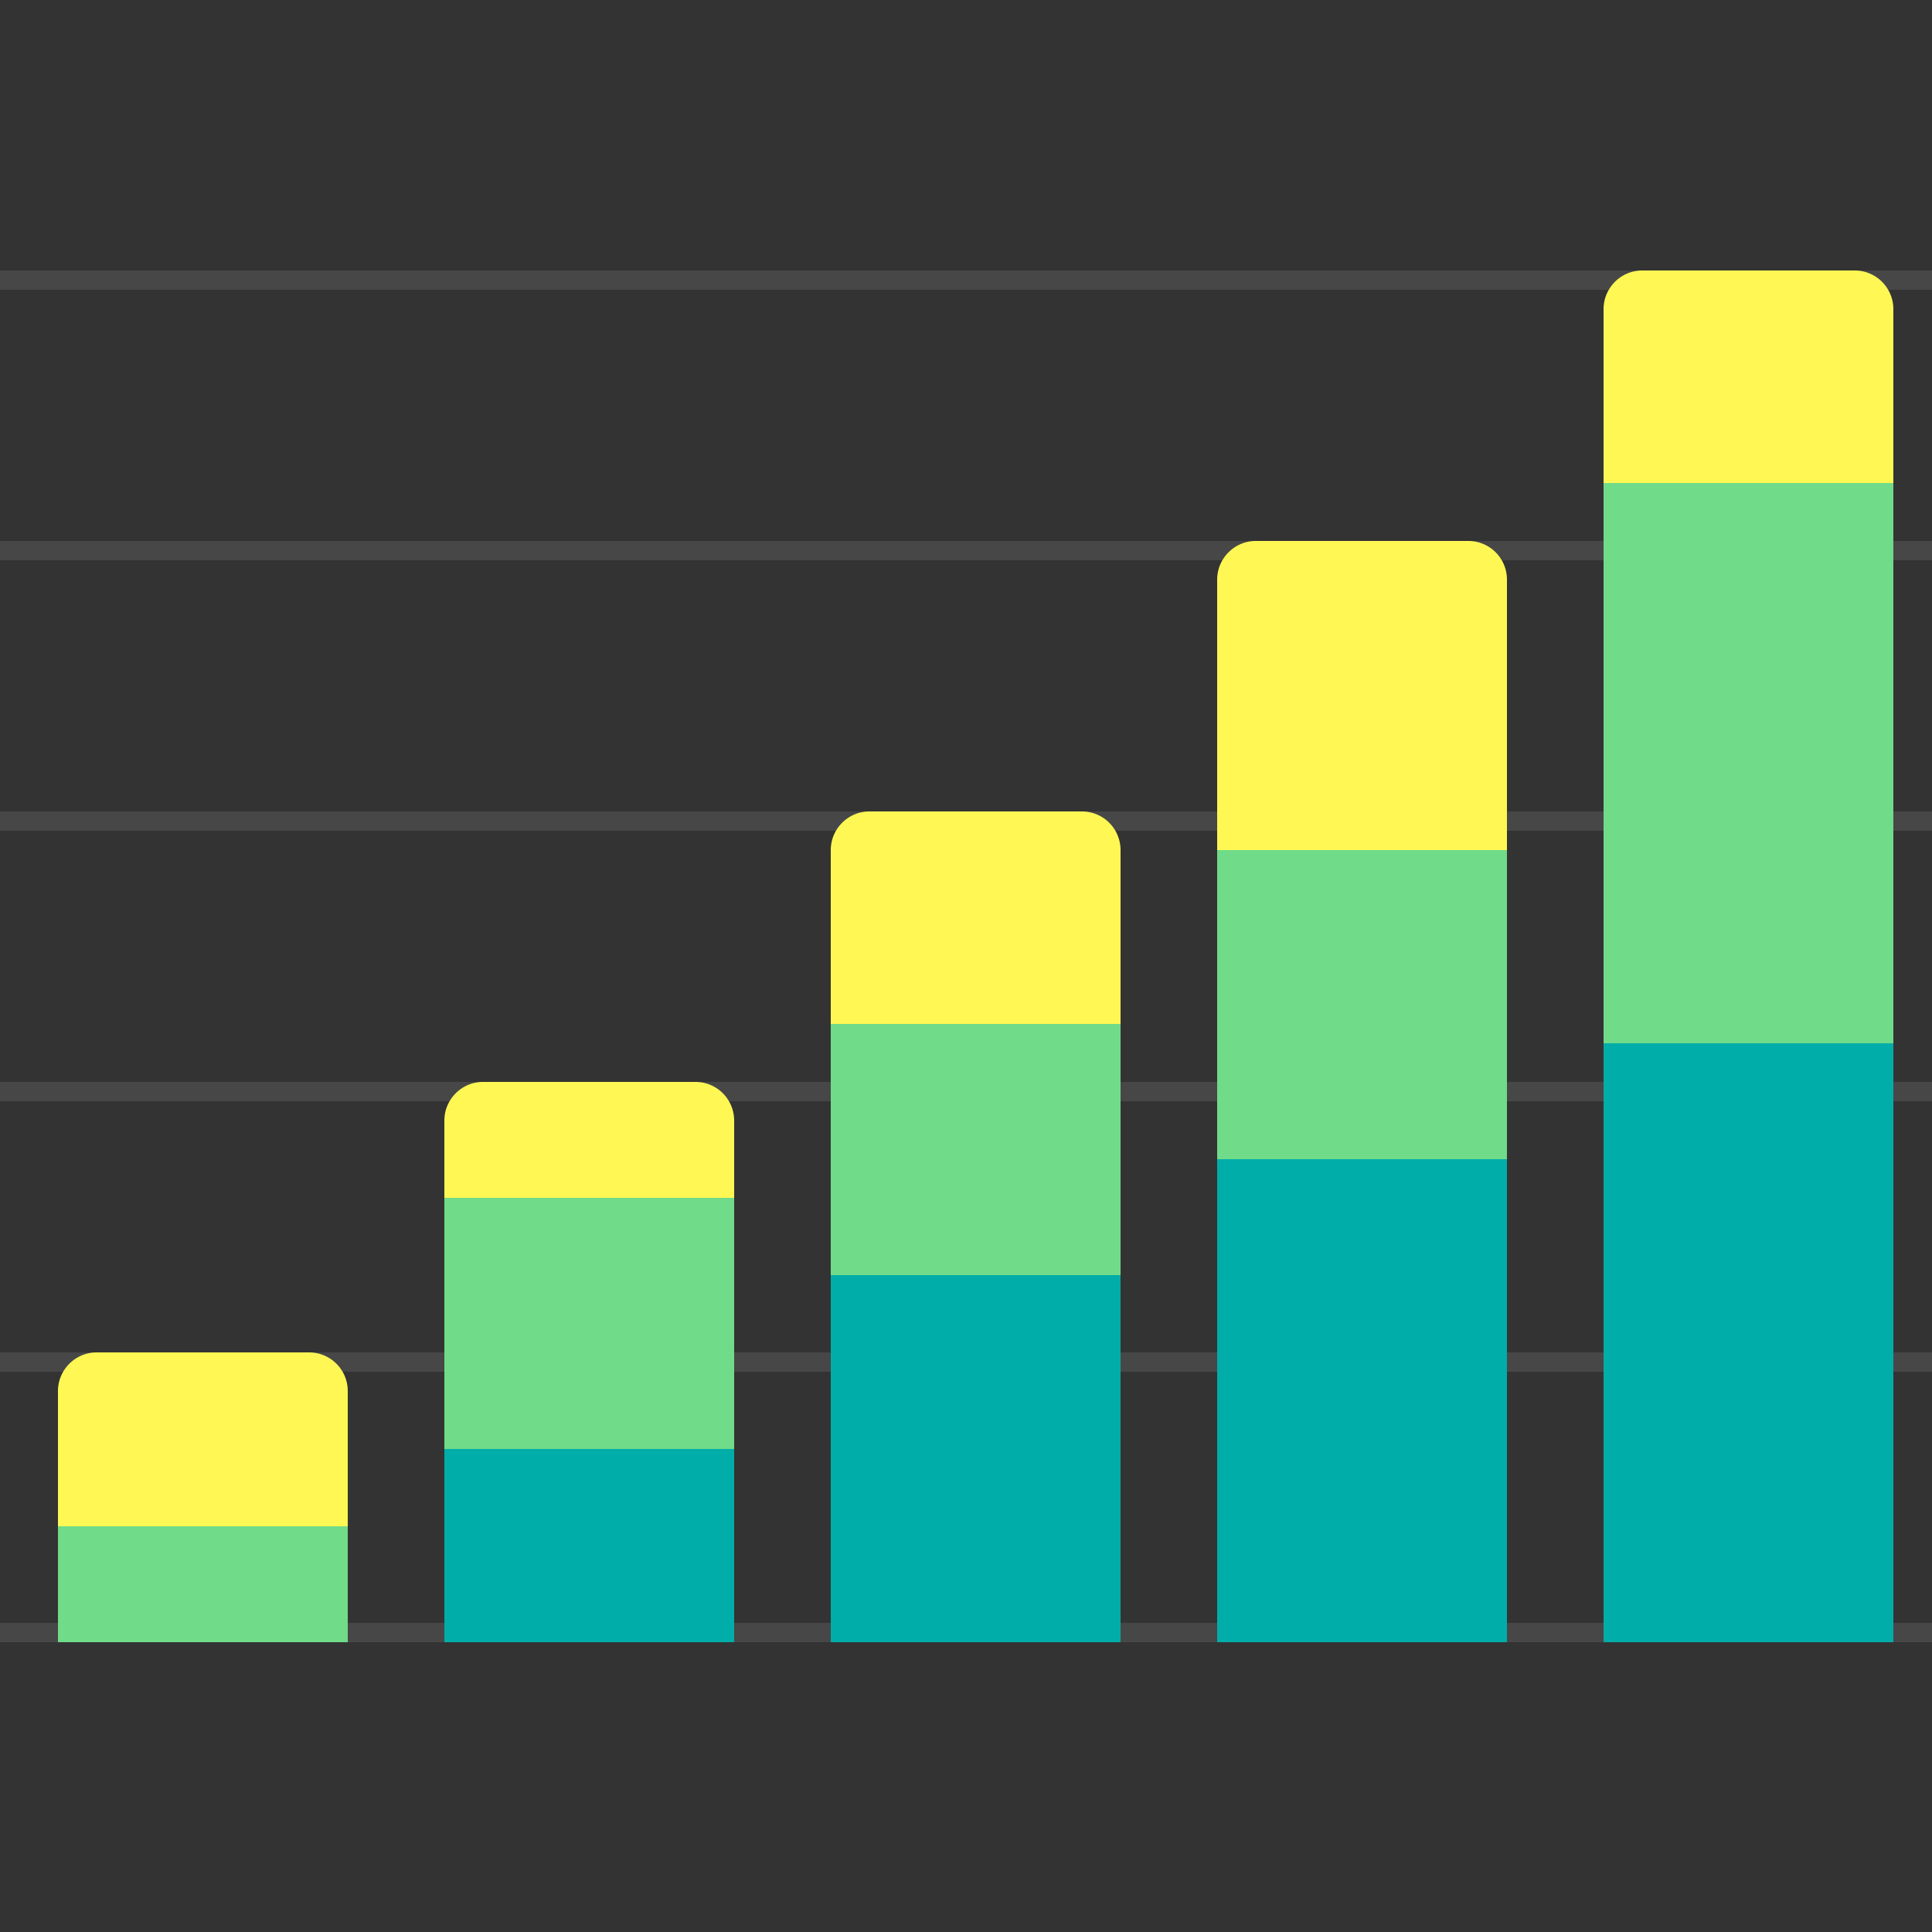 <svg xmlns="http://www.w3.org/2000/svg" width="100" height="100" viewBox="0 0 100 100"><rect x="0" y="0" width="100" height="100" fill="#333333" stroke="none"/><g fill="none" fill-rule="evenodd"><path fill="#FFFFFF" fill-opacity=".1" d="M0 84h100v1H0v-1zm0-14h100v1H0v-1zm0-14h100v1H0v-1zm0-14h100v1H0v-1zm0-14h100v1H0v-1zm0-14h100v1H0v-1z"/><path fill="#FFF753" d="M85 14h11a2 2 0 0 1 2 2v9H83v-9c0-1.1.9-2 2-2z"/><rect width="15" height="29" x="83" y="25" fill="#70DB89"/><rect width="15" height="31" x="83" y="54" fill="#00ADA9"/><rect width="15" height="25" x="63" y="60" fill="#00ADA9"/><rect width="15" height="19" x="43" y="66" fill="#00ADA9"/><rect width="15" height="10" x="23" y="75" fill="#00ADA9"/><rect width="15" height="16" x="63" y="44" fill="#70DB89"/><rect width="15" height="13" x="43" y="53" fill="#70DB89"/><rect width="15" height="13" x="23" y="62" fill="#70DB89"/><rect width="15" height="6" x="3" y="79" fill="#70DB89"/><path fill="#FFF753" d="M65 28h11a2 2 0 0 1 2 2v14H63V30c0-1.1.9-2 2-2zM45 42h11a2 2 0 0 1 2 2v9H43v-9c0-1.1.9-2 2-2zM25 56h11a2 2 0 0 1 2 2v4H23v-4c0-1.1.9-2 2-2zM5 70h11a2 2 0 0 1 2 2v7H3v-7c0-1.1.9-2 2-2z"/></g></svg>